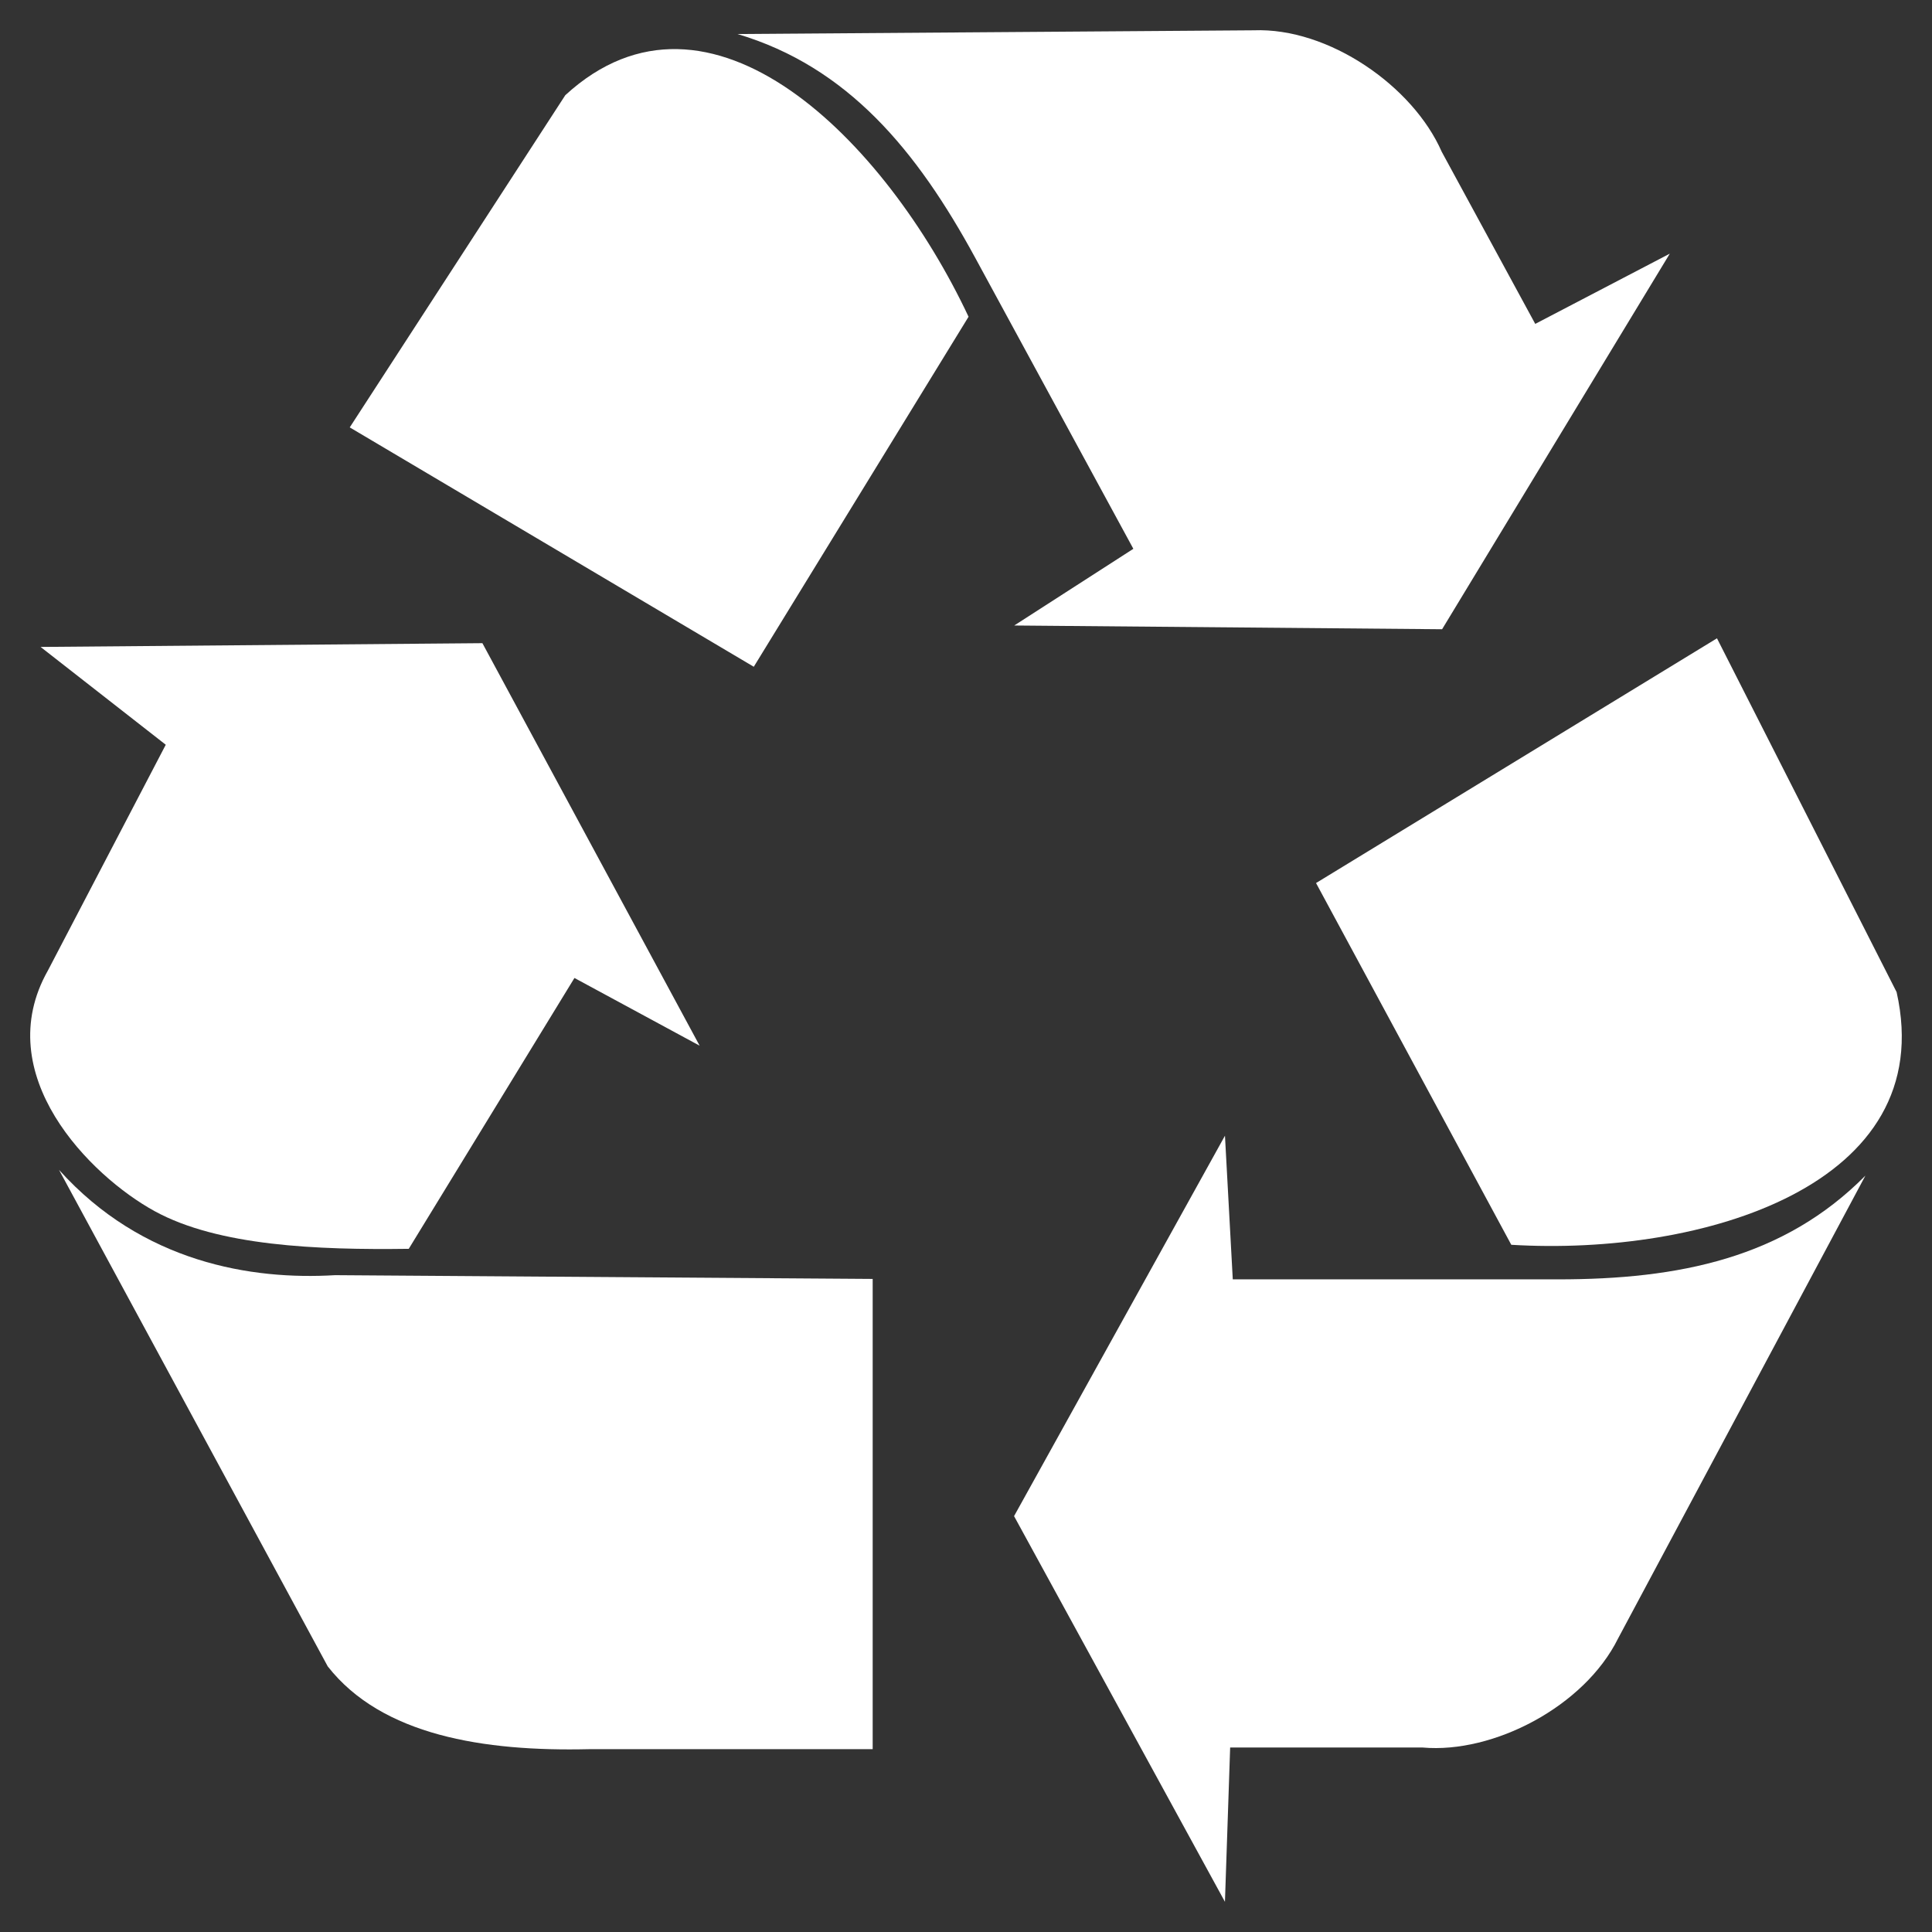 <svg width="414" height="414" viewBox="0 0 414 414" fill="none" xmlns="http://www.w3.org/2000/svg">
<rect x="0" y="0" width="414" height="414" fill="#333333" stroke="none"/>
<path fill-rule="evenodd" clip-rule="evenodd" d="M282.01 189.222L367.923 136.779L406.417 212.592C415.716 254.012 364.762 269.214 323.849 266.741L282.007 189.222H282.01Z" fill="white"/>
<path fill-rule="evenodd" clip-rule="evenodd" d="M262.488 243.371L217.299 324.882L262.488 407.532L263.604 374.471H304.888C319.951 375.801 339.477 365.731 346.73 351.101L399.73 251.919C382.25 269.589 359.772 274.149 333.901 274.149H264.166L262.492 243.369L262.488 243.371Z" fill="white"/>
<path fill-rule="evenodd" clip-rule="evenodd" d="M161.521 142.876L74.946 91.583L121.134 20.401C152.065 -8.01 189.806 30.129 207.548 67.874L161.522 142.879L161.521 142.876Z" fill="white"/>
<path fill-rule="evenodd" clip-rule="evenodd" d="M217.339 134.035L309.022 134.838L357.813 54.355L328.981 69.405L308.943 32.527C302.77 18.426 284.675 5.871 268.635 6.494L158.037 7.291C181.643 14.329 196.455 32.195 209.012 55.307L242.861 117.602L217.334 134.037L217.339 134.035Z" fill="white"/>
<path fill-rule="evenodd" clip-rule="evenodd" d="M8.695 138.629L35.52 159.588L10.273 207.954C-2.35 230.256 19.336 251.983 33.153 259.543C46.756 266.988 67.868 267.873 87.592 267.604L123.096 209.566L149.922 224.076L103.372 137.823L8.696 138.629H8.695Z" fill="white"/>
<path fill-rule="evenodd" clip-rule="evenodd" d="M12.64 250.679L70.232 357.087C81.804 371.866 103.632 375.359 126.251 374.822H187.002V274.056L71.811 273.25C53.928 274.324 30.522 270.563 12.64 250.679Z" fill="white"/>
</svg>
